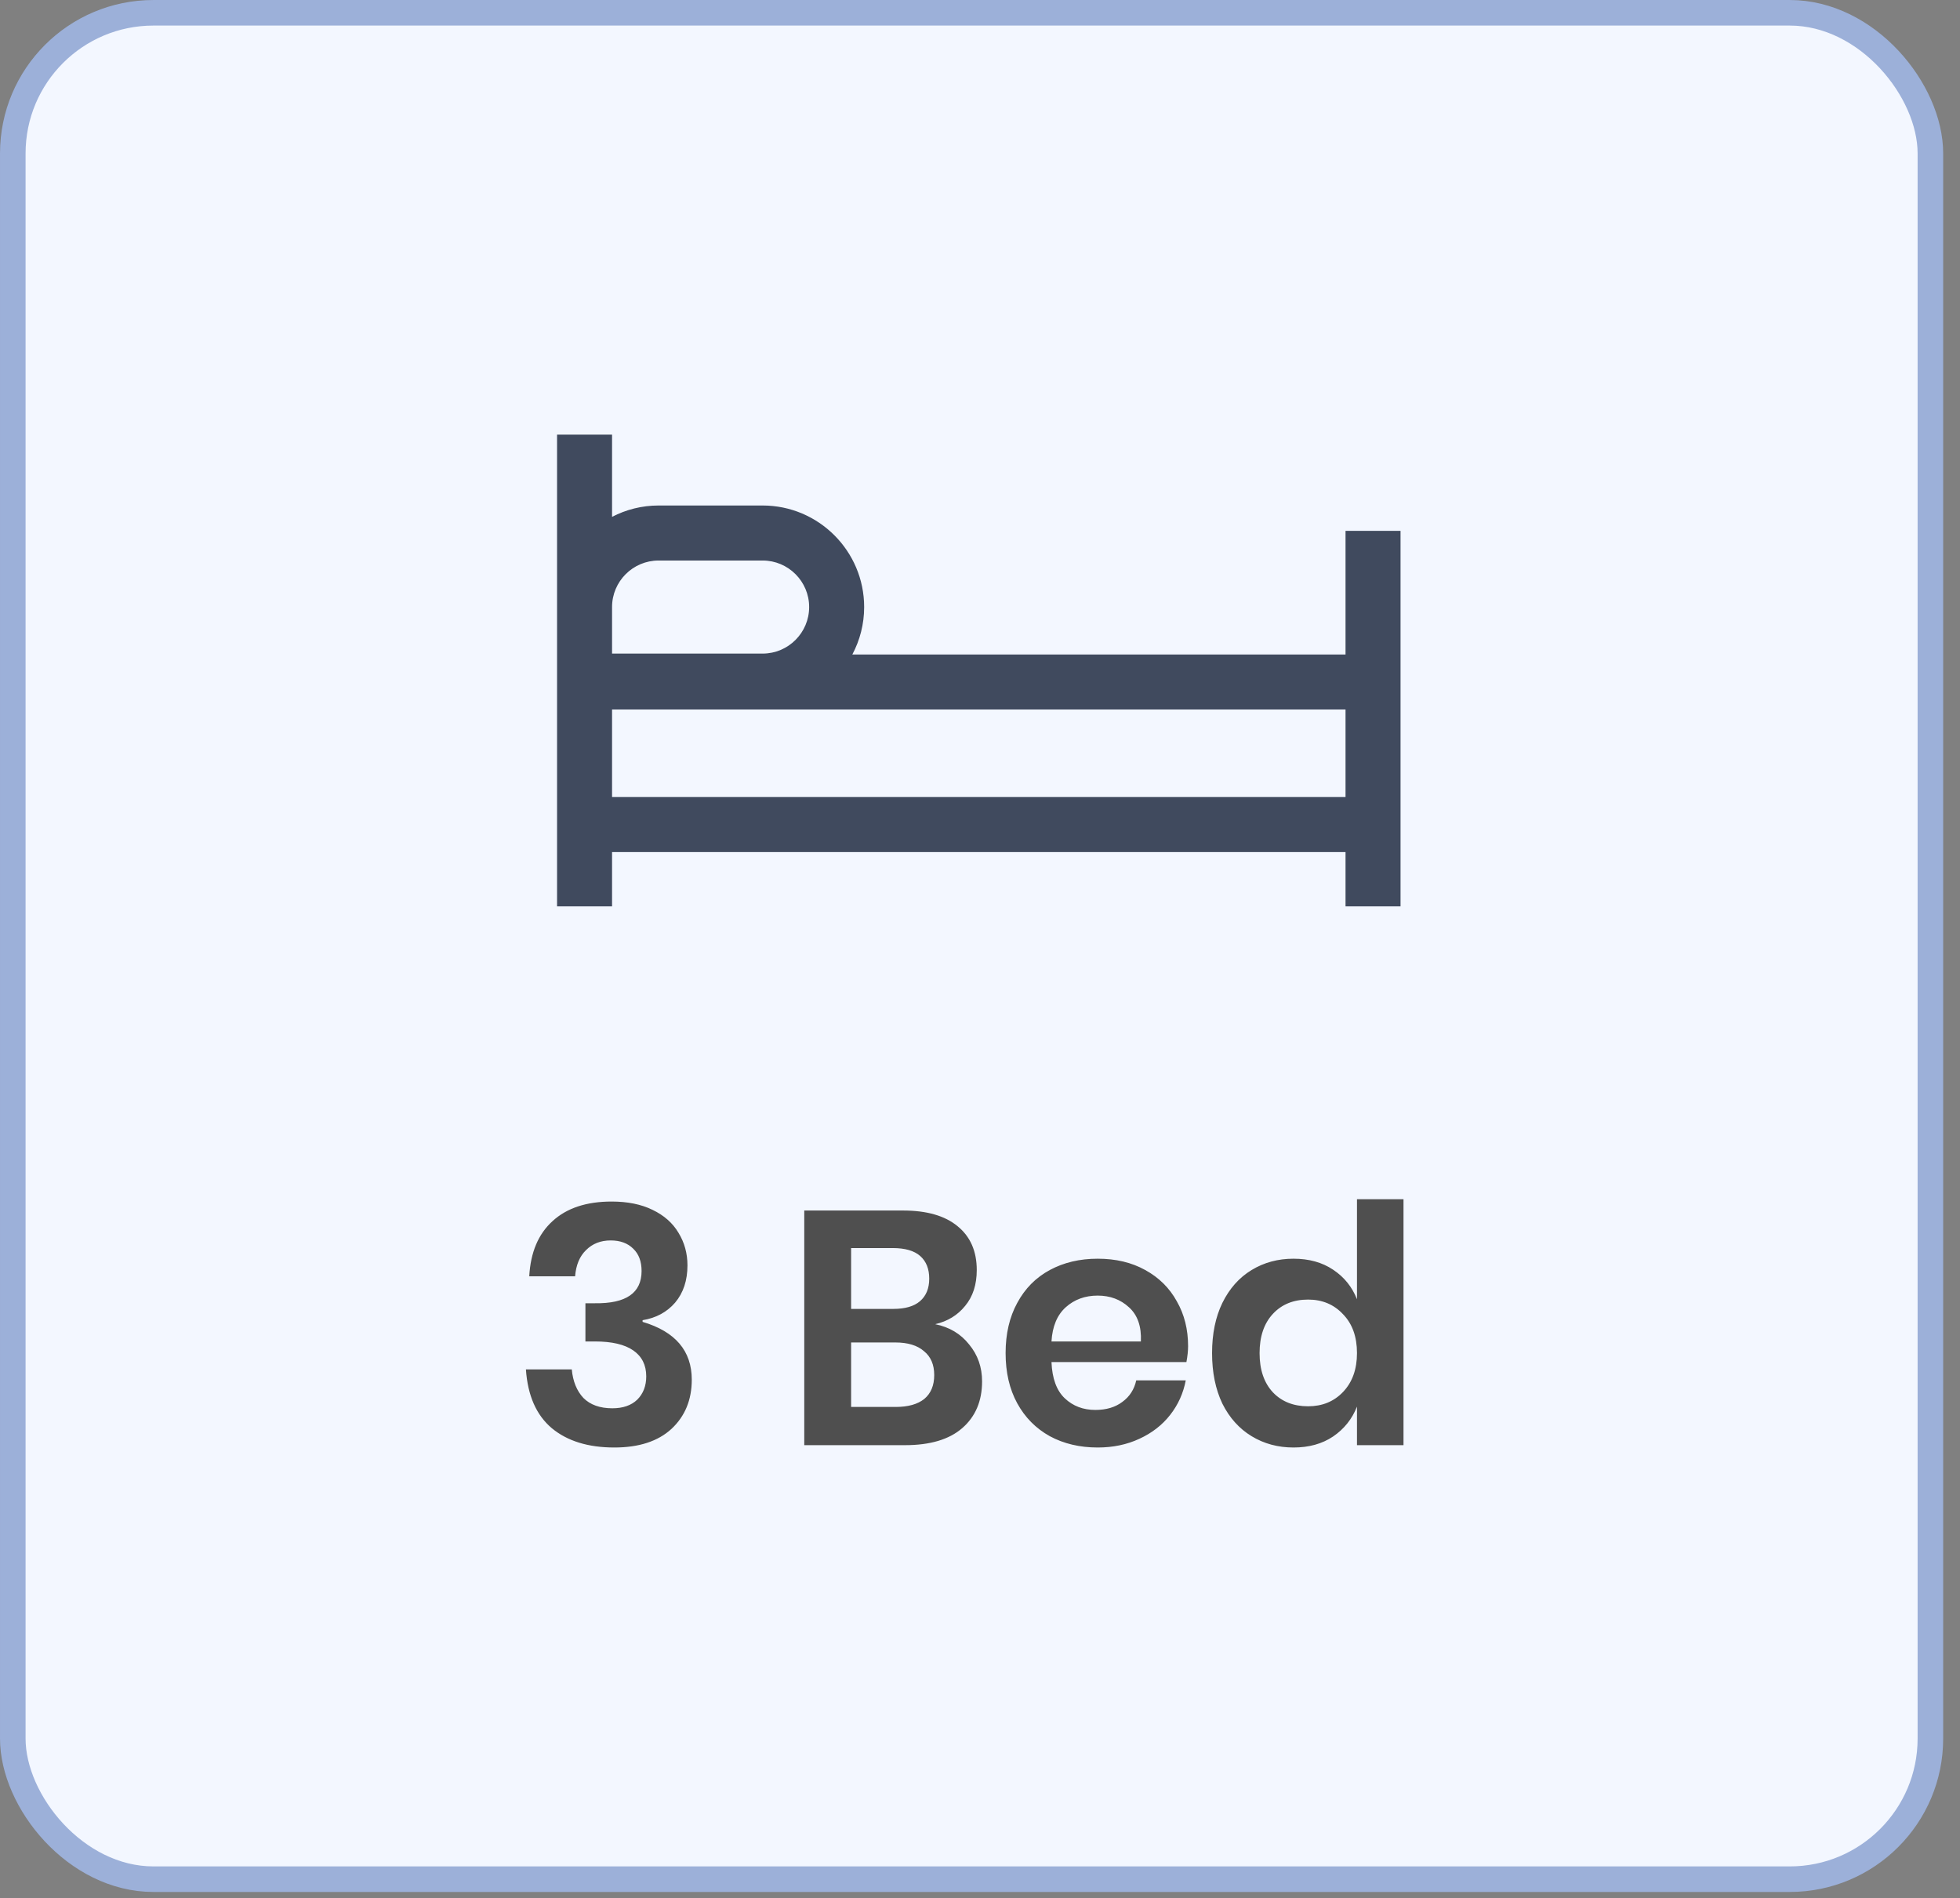 <svg width="95" height="92" viewBox="0 0 95 92" fill="none" xmlns="http://www.w3.org/2000/svg">
<rect x="0" y="0" width="95" height="92" fill="#808080" stroke="none"/>
<rect x="0.62" y="0.62" width="92.945" height="90.466" rx="6.816" fill="#F3F7FF" stroke="#9CB0D9" stroke-width="1.239"/>
<path d="M29.647 58.24C30.421 58.24 31.081 58.374 31.629 58.643C32.188 58.911 32.606 59.282 32.886 59.754C33.176 60.227 33.321 60.753 33.321 61.333C33.321 62.063 33.122 62.665 32.724 63.138C32.327 63.599 31.801 63.884 31.146 63.991V64.072C32.735 64.544 33.53 65.479 33.53 66.875C33.53 67.852 33.202 68.647 32.547 69.259C31.892 69.861 30.968 70.162 29.776 70.162C28.509 70.162 27.499 69.85 26.747 69.227C25.996 68.594 25.577 67.643 25.491 66.376H27.714C27.768 66.956 27.956 67.418 28.278 67.761C28.611 68.094 29.078 68.261 29.68 68.261C30.195 68.261 30.598 68.121 30.888 67.842C31.178 67.552 31.323 67.176 31.323 66.714C31.323 66.166 31.113 65.747 30.695 65.457C30.276 65.167 29.658 65.022 28.842 65.022H28.375V63.17H28.842C30.346 63.191 31.097 62.67 31.097 61.607C31.097 61.145 30.963 60.785 30.695 60.528C30.426 60.259 30.061 60.125 29.599 60.125C29.116 60.125 28.718 60.281 28.407 60.592C28.095 60.893 27.918 61.317 27.875 61.865H25.652C25.716 60.705 26.092 59.813 26.78 59.19C27.467 58.557 28.423 58.24 29.647 58.24ZM45.329 64.185C46.017 64.324 46.565 64.652 46.973 65.167C47.392 65.672 47.601 66.268 47.601 66.956C47.601 67.912 47.279 68.669 46.634 69.227C46.001 69.775 45.077 70.049 43.863 70.049H38.982V58.675H43.767C44.916 58.675 45.797 58.927 46.409 59.432C47.032 59.937 47.343 60.646 47.343 61.559C47.343 62.267 47.155 62.847 46.779 63.299C46.414 63.75 45.931 64.045 45.329 64.185ZM41.253 63.444H43.3C43.869 63.444 44.298 63.32 44.588 63.073C44.889 62.815 45.039 62.45 45.039 61.977C45.039 61.505 44.894 61.14 44.604 60.882C44.314 60.624 43.869 60.495 43.267 60.495H41.253V63.444ZM43.412 68.196C44.014 68.196 44.475 68.067 44.798 67.809C45.12 67.541 45.281 67.154 45.281 66.65C45.281 66.145 45.115 65.758 44.782 65.49C44.459 65.21 43.998 65.071 43.396 65.071H41.253V68.196H43.412ZM57.586 65.248C57.586 65.474 57.559 65.731 57.505 66.021H50.965C50.997 66.816 51.212 67.401 51.609 67.777C52.006 68.153 52.501 68.341 53.091 68.341C53.617 68.341 54.053 68.212 54.396 67.954C54.751 67.697 54.976 67.348 55.073 66.907H57.473C57.355 67.53 57.103 68.089 56.716 68.583C56.329 69.077 55.83 69.463 55.218 69.743C54.616 70.022 53.945 70.162 53.204 70.162C52.334 70.162 51.561 69.979 50.884 69.614C50.207 69.238 49.681 68.706 49.305 68.019C48.929 67.332 48.741 66.521 48.741 65.586C48.741 64.652 48.929 63.841 49.305 63.154C49.681 62.455 50.207 61.924 50.884 61.559C51.561 61.194 52.334 61.011 53.204 61.011C54.085 61.011 54.853 61.194 55.508 61.559C56.174 61.924 56.684 62.429 57.038 63.073C57.403 63.707 57.586 64.432 57.586 65.248ZM55.298 65.022C55.331 64.292 55.137 63.739 54.718 63.363C54.31 62.987 53.805 62.799 53.204 62.799C52.592 62.799 52.076 62.987 51.657 63.363C51.239 63.739 51.008 64.292 50.965 65.022H55.298ZM62.694 61.011C63.446 61.011 64.085 61.188 64.612 61.542C65.149 61.897 65.535 62.375 65.772 62.976V58.127H68.027V70.049H65.772V68.18C65.535 68.781 65.149 69.265 64.612 69.63C64.085 69.984 63.446 70.162 62.694 70.162C61.943 70.162 61.266 69.979 60.665 69.614C60.063 69.249 59.591 68.722 59.247 68.035C58.914 67.337 58.748 66.521 58.748 65.586C58.748 64.652 58.914 63.841 59.247 63.154C59.591 62.455 60.063 61.924 60.665 61.559C61.266 61.194 61.943 61.011 62.694 61.011ZM63.403 62.992C62.694 62.992 62.125 63.223 61.696 63.685C61.266 64.147 61.051 64.781 61.051 65.586C61.051 66.392 61.266 67.025 61.696 67.487C62.125 67.938 62.694 68.164 63.403 68.164C64.091 68.164 64.655 67.933 65.095 67.471C65.546 66.999 65.772 66.37 65.772 65.586C65.772 64.791 65.546 64.163 65.095 63.701C64.655 63.229 64.091 62.992 63.403 62.992Z" fill="#4F4F4F"/>
<path d="M65.217 25.73V31.725H41.312C41.677 31.038 41.885 30.255 41.885 29.424C41.885 26.71 39.677 24.502 36.963 24.502H31.922C31.109 24.502 30.342 24.702 29.666 25.052V21.067H27V29.424V31.725V34.346V41.3V43.934H29.666V41.3H65.217V43.934H67.883V41.3V31.725V25.73H65.217V25.73ZM29.666 29.424C29.666 28.18 30.678 27.169 31.922 27.169H36.964C38.207 27.169 39.219 28.18 39.219 29.424C39.219 30.668 38.207 31.68 36.964 31.68H29.666V29.424ZM65.217 38.634H29.666V34.391H65.217V38.634H65.217Z" fill="#404A5E"/>
</svg>
